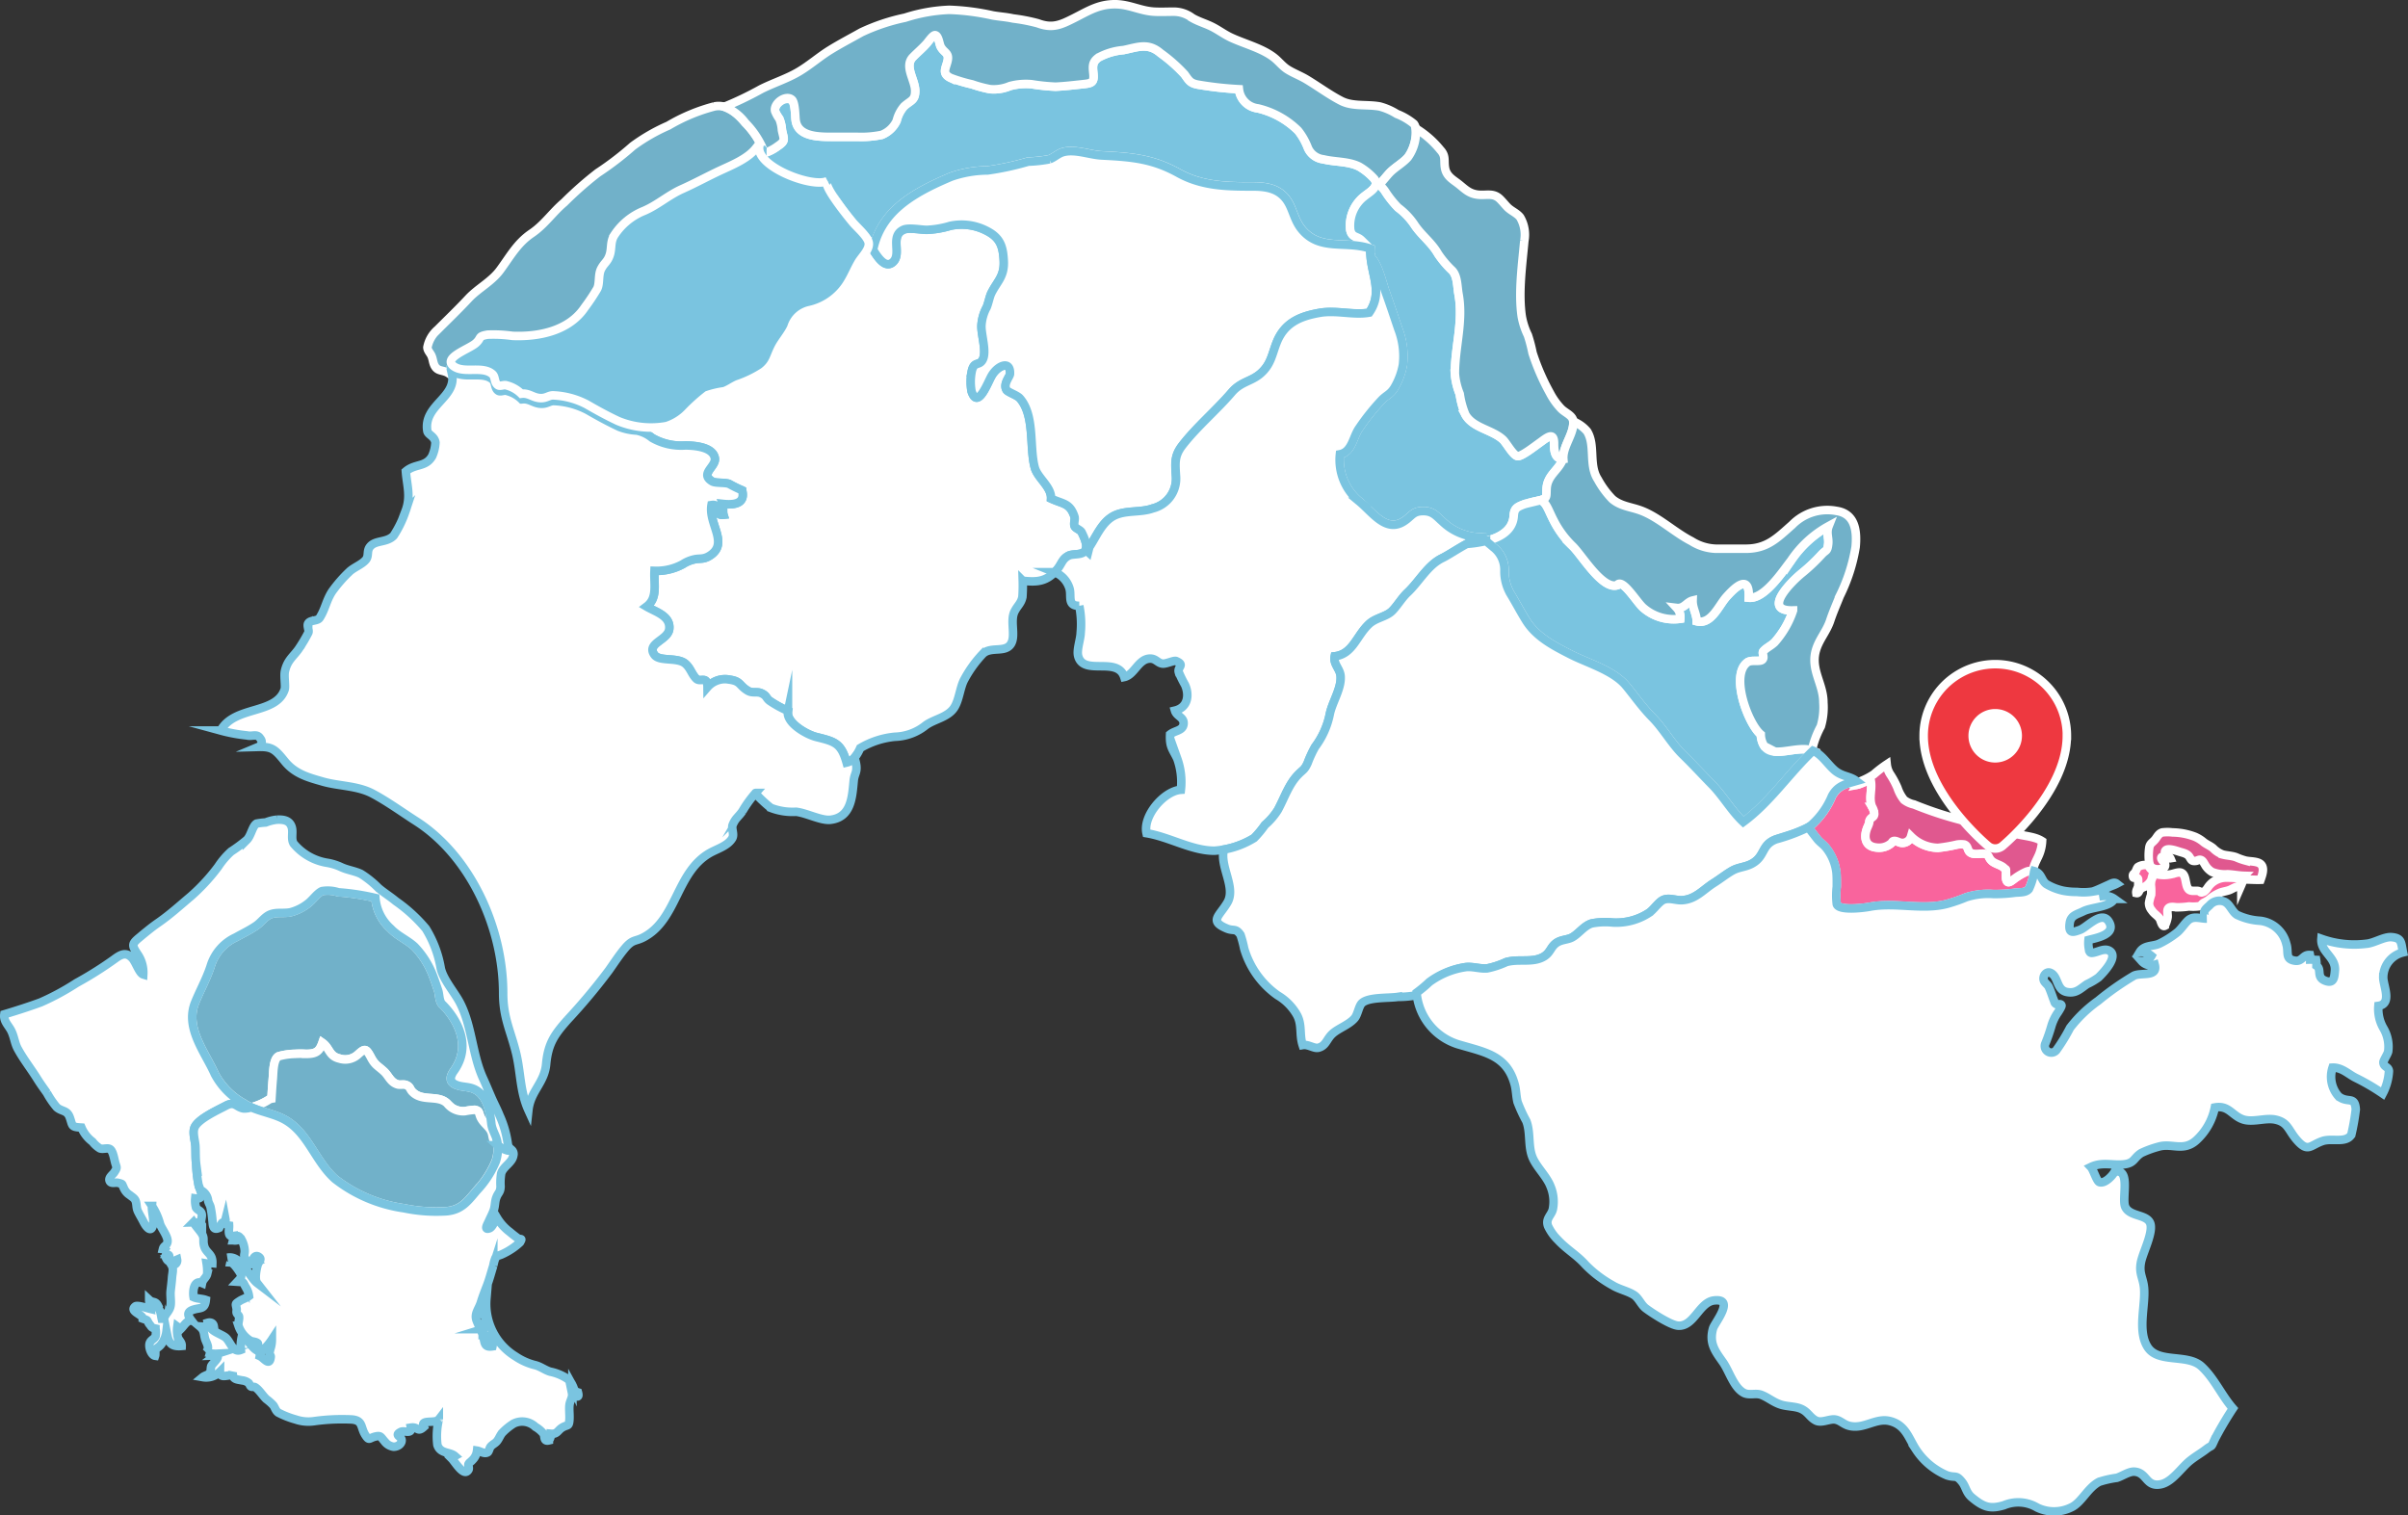 <svg xmlns="http://www.w3.org/2000/svg" width="282.802" height="177.993" viewBox="0 0 282.802 177.993">
  <rect x="0" y="0" width="282.802" height="177.993" fill="#333333" stroke="none"/>
  <g id="p2-6-map" transform="translate(-10009.785 334.463)">
    <g id="Group_4198" data-name="Group 4198" transform="translate(9810.529 685.037)">
      <path id="Path_92" data-name="Path 92" d="M416.633-962c-1.651,2.592,6.052,5.6,7.871,4.644-.743.389,2.714,4.581,3.007,4.927.482.571,1.7,1.607,1.858,2.345.172.8-.8,1.692-1.194,2.349-.423.711-.794,1.6-1.235,2.344a6.945,6.945,0,0,1-4.486,3.306,2.938,2.938,0,0,0-2.227,2.042c-.387.872-1.151,1.721-1.541,2.491-.582,1.15-.6,1.886-1.72,2.757a13.671,13.671,0,0,1-3.081,1.494c-.538.238-1.059.637-1.626.829a10.31,10.31,0,0,0-1.955.456,21.289,21.289,0,0,0-2.311,2.084,6.091,6.091,0,0,1-2.521,1.58,10.209,10.209,0,0,1-5.758-.608c-1.294-.606-2.481-1.259-3.711-1.968a9.36,9.36,0,0,0-3.986-1.063c-.572,0-.855.434-1.727.3-.743-.115-1.2-.607-2.024-.494a3.815,3.815,0,0,0-1.764-.994c-.28-.109-.727.151-.986-.011-.467-.292-.3-.982-.649-1.3-1.12-1.03-3.239-.1-4.486-.875-1.636-1.017,1.662-2.067,2.495-2.8.743-.654.19-.81,1.41-1.015a16.366,16.366,0,0,1,2.936.145c3.14.133,6.721-.6,8.562-3.385a23.562,23.562,0,0,0,1.463-2.2c.312-.642.1-1.642.456-2.336.384-.747.757-.827,1.025-1.658.262-.812.038-1.548.551-2.352a7.491,7.491,0,0,1,3.488-2.859c1.6-.681,2.891-1.857,4.5-2.576,1.56-.7,3.087-1.534,4.553-2.214,1.41-.654,3.286-1.407,4.228-2.663Z" transform="translate(-127.728 -40.406)" fill="#7ac4e0" stroke="#fff" stroke-miterlimit="10" stroke-width="1" fill-rule="evenodd"/>
      <path id="Path_93" data-name="Path 93" d="M373.685-946.658c-1.636-1.017,1.662-2.067,2.495-2.8.743-.654.19-.81,1.41-1.015a16.365,16.365,0,0,1,2.936.145c3.14.133,6.721-.6,8.562-3.385a23.561,23.561,0,0,0,1.463-2.2c.312-.643.1-1.642.456-2.336.384-.747.757-.827,1.025-1.658.262-.812.038-1.548.551-2.352a7.491,7.491,0,0,1,3.488-2.859c1.6-.681,2.891-1.857,4.5-2.576,1.56-.7,3.087-1.534,4.553-2.214,1.41-.654,3.286-1.408,4.228-2.663l.441-.551a10.09,10.09,0,0,0-1.988-2.853c-.946-1.067-2.057-2.217-3.621-1.912a21.04,21.04,0,0,0-5.405,2.256,21.542,21.542,0,0,0-4.184,2.407,36.508,36.508,0,0,1-4.113,3.148,41.9,41.9,0,0,0-3.928,3.461c-1.4,1.178-2.307,2.6-3.837,3.637-1.691,1.146-2.516,2.7-3.7,4.308-1.006,1.371-2.591,2.141-3.714,3.348-1.178,1.266-2.444,2.478-3.621,3.655a3.625,3.625,0,0,0-1.2,2.078c.013.366.3.629.454.941.181.371.19.763.347,1.117.332.742.855.584,1.462.864.4.186.412.36.869.442a5.959,5.959,0,0,0,1.4-.016c.221-.017.446-.043.672-.076A3.732,3.732,0,0,1,373.685-946.658Z" transform="translate(-121.031 -29.112)" fill="#71b1c9" stroke="#fff" stroke-miterlimit="10" stroke-width="1"/>
      <path id="Path_94" data-name="Path 94" d="M576.157-987.686c.63-.5,1.7-1.06,1.093-1.967a7.267,7.267,0,0,0-1.753-1.439c-1.235-.654-2.9-.541-4.225-.872a2.266,2.266,0,0,1-1.834-1.35,7.559,7.559,0,0,0-1.147-2.02,10.017,10.017,0,0,0-4.706-2.611,2.544,2.544,0,0,1-2.244-2.253,40.663,40.663,0,0,1-4.791-.534c-.929-.16-1.071-.485-1.595-1.213a18.494,18.494,0,0,0-2.82-2.49c-1.47-1.263-2.666-.7-4.354-.358a7.378,7.378,0,0,0-2.944.881c-.771.56-.66,1.079-.581,1.961.089.981-.247,1.057-1.214,1.161-1.073.115-2.142.243-3.233.295a23.245,23.245,0,0,1-2.817-.291,7.245,7.245,0,0,0-2.547.217,4.846,4.846,0,0,1-2.325.365,14.278,14.278,0,0,1-2.107-.564,18.579,18.579,0,0,1-2.536-.758c-1.011-.493-.594-1.051-.375-1.9.281-1.089-.4-1.006-.8-1.8-.149-.3-.242-1.268-.639-1.323-.26-.036-.8.761-.98.961-.516.585-1.108,1.067-1.641,1.618-1.035,1.069.262,2.643.277,3.928.013,1.153-.5,1.089-1.294,1.8a3.859,3.859,0,0,0-.877,1.658,3.423,3.423,0,0,1-1.756,1.748,11.809,11.809,0,0,1-2.824.235h-2.833c-1.65,0-4.258.046-4.463-2.038-.047-.476-.061-1.895-.431-2.223-.692-.614-2.155.365-1.976,1.273.069.348.352.586.511.9a4.238,4.238,0,0,1,.293,1.3c.216,1.09.491,1.228-.49,1.881a5.032,5.032,0,0,1-1.9.9c.376,2.3,6.488,4.5,8.082,3.67-.217.113-.075.551.241,1.122.08.121.164.264.262.433.012.02.022.041.033.062a37.477,37.477,0,0,0,2.471,3.309c.481.571,1.7,1.607,1.858,2.345a.9.9,0,0,1,.018.139.556.556,0,0,0,.182.014,8.736,8.736,0,0,1,1.62-3.481c1.815-2.348,4.78-3.774,7.491-4.927a13.232,13.232,0,0,1,4.288-.743A33.1,33.1,0,0,0,536.6-991.7a16.042,16.042,0,0,0,2.513-.28c.716-.3,1.031-.724,1.747-.876,1.373-.293,3.008.368,4.392.435,3.546.173,5.972.391,9,2.067,2.68,1.485,5.483,1.58,8.587,1.573,1.552,0,3.043.158,4.051,1.484.81,1.066.895,2.456,1.884,3.614,2.042,2.391,4.8,1.341,7.568,2.069a4.461,4.461,0,0,0-.6-.837c-.553-.543-1.131-.28-1.326-1.235A4.373,4.373,0,0,1,576.157-987.686Z" transform="translate(-216.58 -8.826)" fill="#7ac4e0" stroke="#fff" stroke-miterlimit="10" stroke-width="1"/>
      <path id="Path_95" data-name="Path 95" d="M571.221-1004.952a7.4,7.4,0,0,0-2.008-1.17,7.424,7.424,0,0,0-1.994-.872c-1.488-.276-3.181.032-4.517-.649-1.357-.692-2.763-1.729-4.121-2.544-.706-.423-1.582-.751-2.245-1.184-.566-.37-1.012-.954-1.543-1.369-1.393-1.09-3.435-1.6-5.043-2.345-.784-.365-1.474-.892-2.221-1.267-.773-.388-1.59-.608-2.345-1.046a3.612,3.612,0,0,0-2.134-.73c-.759,0-1.53.038-2.288,0-1.665-.084-2.951-.875-4.661-.873-1.911,0-3.145.806-4.749,1.614-1.552.782-2.545,1.275-4.289.623a20.82,20.82,0,0,0-2.912-.564c-.8-.178-1.578-.217-2.414-.366a27.358,27.358,0,0,0-5.087-.651,19.326,19.326,0,0,0-5.191.926,22.992,22.992,0,0,0-5.123,1.714c-1.283.72-2.459,1.332-3.673,2.079-1.252.771-2.386,1.779-3.681,2.547-1.393.826-2.975,1.317-4.437,2.054a39.251,39.251,0,0,1-4.315,2.07,5.534,5.534,0,0,1,2.462,1.872,10.09,10.09,0,0,1,1.988,2.853l-.225.281c.142.2.188.352.289.483a5.268,5.268,0,0,0,1.768-.869c.981-.654.706-.8.49-1.888a4.324,4.324,0,0,0-.293-1.316,3.957,3.957,0,0,1-.511-.928c-.179-.908,1.284-1.941,1.976-1.327.37.328.384,1.856.431,2.332.205,2.084,2.813,2.038,4.463,2.038H505.9a11.812,11.812,0,0,0,2.824-.235,3.225,3.225,0,0,0,1.756-1.639,4.053,4.053,0,0,1,.877-1.713c.795-.712,1.307-.676,1.294-1.828-.014-1.285-1.311-2.872-.277-3.942.533-.551,1.125-1.039,1.641-1.625.177-.2.72-1,.98-.965.4.055.49,1.026.639,1.322.4.8,1.086.712.8,1.8-.219.847-.636,1.4.375,1.9a18.475,18.475,0,0,0,2.536.758,14.241,14.241,0,0,0,2.107.564,4.847,4.847,0,0,0,2.325-.365,7.245,7.245,0,0,1,2.547-.217,23.233,23.233,0,0,0,2.817.291c1.091-.052,2.16-.18,3.233-.295.967-.1,1.3-.179,1.214-1.161-.08-.882-.19-1.4.581-1.961a7.38,7.38,0,0,1,2.944-.881c1.688-.345,2.884-.905,4.354.358a18.494,18.494,0,0,1,2.82,2.49c.524.728.666,1.053,1.595,1.213a40.663,40.663,0,0,0,4.791.534,2.544,2.544,0,0,0,2.244,2.253,10.017,10.017,0,0,1,4.706,2.611,7.558,7.558,0,0,1,1.147,2.02,2.266,2.266,0,0,0,1.834,1.35c1.326.33,2.99.218,4.225.872a7.264,7.264,0,0,1,1.753,1.439.837.837,0,0,1-.042,1.081c.61-.2,1.429-1.428,1.968-1.936.631-.594,1.45-1.052,2-1.678C571.167-1001.747,571.894-1004.051,571.221-1004.952Z" transform="translate(-205.915)" fill="#71b1c9" stroke="#fff" stroke-miterlimit="10" stroke-width="1"/>
      <path id="Path_96" data-name="Path 96" d="M763.707-916.365c.008-1.539-.885-.68-1.8-.036-.411.29-2.052,1.58-2.5,1.487-.532-.111-1.294-1.566-1.724-1.957-1.28-1.167-3.52-1.343-4.4-2.929a9.953,9.953,0,0,1-.655-2.409,8,8,0,0,1-.57-2.4c.008-3.169,1.012-6.124.431-9.317-.169-.929-.109-2.063-.724-2.766a11.56,11.56,0,0,1-1.672-1.964c-.787-1.385-2.011-2.216-2.839-3.512a8.259,8.259,0,0,0-1.865-1.932,11.933,11.933,0,0,1-1.514-1.917,2.863,2.863,0,0,0-1-.965l-.1-.051c.083.663-.739,1.12-1.263,1.538a4.373,4.373,0,0,0-1.75,4c.2.956.773.692,1.326,1.235a4.453,4.453,0,0,1,.6.837l-.081-.02c.176.044.353.093.529.153a6.773,6.773,0,0,0,.026,1.018,1.176,1.176,0,0,1,.145.133c.8.883,1.208,2.844,1.641,4.043.5,1.389.967,2.8,1.449,4.221a8.874,8.874,0,0,1,.55,4.246,8.081,8.081,0,0,1-1.034,2.736c-.468.724-.835.779-1.412,1.336a26.465,26.465,0,0,0-2.688,3.351c-.728.995-.83,2.795-2.267,3.075a6.323,6.323,0,0,0,2.331,5.586c1.494,1.245,3.049,3.56,5.066,2.37,1.075-.634,1.116-1.306,2.473-1.278,1.055.022,1.431.571,2.145,1.2a6.653,6.653,0,0,0,5.246,1.86,5.017,5.017,0,0,0-2.358.8l.036,0c2.172-.176,5.333-.776,5.485-3.325.05-.838.392-1.015,1.163-1.312a14.86,14.86,0,0,1,1.827-.46c.961-.236.825-.41.868-1.359.076-1.657,1.425-2.151,1.945-3.575C763.773-914.488,763.7-915.672,763.707-916.365Z" transform="translate(-381.936 -51.017)" fill="#7ac4e0" stroke="#fff" stroke-miterlimit="10" stroke-width="1"/>
      <path id="Path_97" data-name="Path 97" d="M777.224-934.526c-.062-.712-.976-.982-1.473-1.526a8.1,8.1,0,0,1-1.276-1.805,26.359,26.359,0,0,1-2.039-4.7,17.886,17.886,0,0,0-.541-2.067,8.46,8.46,0,0,1-.725-2.219c-.412-2.805.049-6.047.3-8.859a4.026,4.026,0,0,0-.49-2.785c-.384-.5-1.064-.742-1.513-1.21-.287-.3-.5-.574-.8-.879-.835-.872-1.677-.422-2.751-.581s-1.539-.783-2.35-1.381c-.616-.454-1.235-.843-1.4-1.7-.171-.893.135-1.423-.558-2.165a11.158,11.158,0,0,0-2.9-2.527,4.989,4.989,0,0,1-.923,3.412c-.554.626-1.374,1.084-2,1.678-.376.355-.889,1.059-1.372,1.52a3.823,3.823,0,0,1,.712.78,11.953,11.953,0,0,0,1.518,1.917,8.27,8.27,0,0,1,1.867,1.932c.828,1.3,2.053,2.127,2.84,3.512a11.563,11.563,0,0,0,1.672,1.964c.616.7.556,1.837.725,2.766.58,3.193-.423,6.148-.431,9.317a8,8,0,0,0,.57,2.4,9.956,9.956,0,0,0,.655,2.409c.878,1.586,3.118,1.762,4.4,2.929.429.392,1.191,1.847,1.724,1.957.446.093,2.087-1.2,2.5-1.487.914-.644,1.808-1.5,1.8.036,0,.693.066,1.876,1.072,1.736-.01.026-.021.049-.031.074l.051-.008C775.942-931.566,777.352-933.056,777.224-934.526Z" transform="translate(-393.195 -35.494)" fill="#71b1c9" stroke="#fff" stroke-miterlimit="10" stroke-width="1"/>
      <path id="Path_98" data-name="Path 98" d="M799.723-810.7a5.176,5.176,0,0,0,.777,2.887c.579.966,1.141,2.035,1.765,3.034,1.213,1.939,3.281,2.988,5.224,3.98,1.98,1.011,5.039,1.874,6.525,3.687.952,1.162,1.9,2.517,3.055,3.688,1.344,1.362,2.273,3.109,3.636,4.434,1.16,1.127,2.272,2.345,3.373,3.464,1.336,1.358,2.331,3.136,3.69,4.4,3.127-2.29,5.358-5.68,8.189-8.364-.044-.018-.087-.036-.132-.05-2.186-.71-5.741,1.73-6-1.873-1.483-1.228-3.635-6.963-1.571-8.466.457-.333,1.448-.023,1.76-.31.3-.272-.084-.769.118-1,.357-.4.8-.57,1.3-1.019a10.652,10.652,0,0,0,2.186-3.77c-3.738.108-.142-3.426,1.035-4.381a21.224,21.224,0,0,0,2.329-2.2c.521-.567.661-.313.764-1.215.085-.748-.261-1.3.055-2.107a12.6,12.6,0,0,0-4.426,4.061c-.975,1.239-3.119,4.544-4.959,4.348.121-2.9-1.65-1.2-2.638-.084-.918,1.033-1.786,3.283-3.475,2.85-.009-.868-.51-1.554-.48-2.433-.7.166-1,.977-1.867.869a1.6,1.6,0,0,1,.414,1.272,5.427,5.427,0,0,1-4.347-1.288c-.767-.657-2.483-3.575-3.082-2.645-1.745.5-4.131-3.559-5.215-4.6a11.212,11.212,0,0,1-2.217-3c-.644-1.236-.836-2.083-1.536-2.4-.053.015-.111.03-.173.045a14.859,14.859,0,0,0-1.827.46c-.771.3-1.113.475-1.163,1.312-.1,1.745-1.618,2.576-3.259,2.984.323.291.65.543.828.705A3.349,3.349,0,0,1,799.723-810.7Z" transform="translate(-423.774 -141.825)" fill="#7ac4e0" stroke="#fff" stroke-miterlimit="10" stroke-width="1"/>
      <path id="Path_99" data-name="Path 99" d="M854.345-840.178a5.768,5.768,0,0,0-5.2,1.631c-1.776,1.565-2.949,2.811-5.456,2.811-1.171,0-2.342,0-3.513,0a5.725,5.725,0,0,1-2.863-.893c-1.99-1.015-3.857-2.823-5.93-3.592-1.187-.441-2.367-.5-3.362-1.343a10.477,10.477,0,0,1-1.7-2.314c-1.118-1.721-.244-4-1.258-5.645a4.107,4.107,0,0,0-1.629-1.163c.114,1.463-1.282,2.947-1.167,4.421l-.051.008c.01-.025.021-.048.031-.074-.52,1.425-1.869,1.919-1.945,3.575-.041.887.076,1.1-.7,1.313h0c.7.318.891,1.165,1.536,2.4a11.212,11.212,0,0,0,2.217,3c1.083,1.042,3.47,5.1,5.215,4.6.6-.93,2.315,1.988,3.082,2.645a5.427,5.427,0,0,0,4.347,1.288,1.6,1.6,0,0,0-.414-1.272c.864.107,1.171-.7,1.867-.869-.03.879.471,1.565.48,2.433,1.689.434,2.557-1.817,3.475-2.85.989-1.112,2.759-2.819,2.638.084,1.84.2,3.984-3.109,4.959-4.348a12.6,12.6,0,0,1,4.425-4.061c-.316.8.03,1.359-.055,2.107-.1.9-.242.648-.764,1.215a21.23,21.23,0,0,1-2.329,2.2c-1.177.955-4.773,4.489-1.035,4.381a10.653,10.653,0,0,1-2.186,3.77c-.5.449-.944.617-1.3,1.019-.2.227.178.724-.118,1-.312.287-1.3-.023-1.76.31-2.063,1.5.089,7.238,1.571,8.466a2.645,2.645,0,0,0,.419,1.389c.428.2.834.429,1.245.628,1.283.111,3.045-.563,4.332-.145l.007,0a10.816,10.816,0,0,1,1.052-2.817,7.917,7.917,0,0,0,.3-2.809c.008-2.228-1.589-3.9-.841-6.247.392-1.231,1.227-2.121,1.642-3.372.329-.993.744-1.923,1.124-2.882a20.263,20.263,0,0,0,1.86-5.752C856.777-837.848,856.531-839.859,854.345-840.178Z" transform="translate(-439.409 -119.315)" fill="#71b1c9" stroke="#fff" stroke-miterlimit="10" stroke-width="1"/>
      <path id="Path_100" data-name="Path 100" d="M929.583-697.738a5.738,5.738,0,0,1,1.225,2.923c.051.548.038,1.106.038,1.661a8.655,8.655,0,0,0,0,2.052c.238.783,3.095.443,3.872.3,2.967-.565,6.141.423,9.055-.33a18.709,18.709,0,0,0,2.278-.788,8.464,8.464,0,0,1,3.2-.375,17.772,17.772,0,0,0,2.467-.147c.518-.072,1.313.031,1.688-.431a7.06,7.06,0,0,0,.618-2.04c.008-.024.014-.049.021-.073a1.45,1.45,0,0,0-.943.072,7.511,7.511,0,0,0-1.392.822c-.456.343-.859.7-.973-.048a6.442,6.442,0,0,1,0-.727c-.017-.479.067-.22-.246-.519-.376-.361-1.06-.451-1.449-.827-.468-.453-.237-.829-1.021-.837-.538-.005-1.252.174-1.6-.243-.22-.261-.162-.678-.581-.83a2.889,2.889,0,0,0-.84.005,17.927,17.927,0,0,1-2.256.388,4.612,4.612,0,0,1-3.164-1.337,1.057,1.057,0,0,1-1.116.754c-.286-.03-.556-.234-.816-.233-.3,0-.243.174-.451.327a2.209,2.209,0,0,1-1.684.452c-1.231-.119-1.506-1.068-1.132-2.16.08-.233.182-.41.253-.63.087-.271,0-.335.192-.57s.4-.209.439-.57a1.764,1.764,0,0,0-.256-.843c-.415-.983.016-1.979-.139-2.985-.739-.221-1.419.649-2.2.348a1.747,1.747,0,0,1-.309-.163A3.041,3.041,0,0,0,930.3-703.8a9.275,9.275,0,0,1-2.362,3.348,3.458,3.458,0,0,1-.437.318c.354.463.706.927,1.071,1.387C928.858-698.378,929.3-698.1,929.583-697.738Z" transform="translate(-515.888 -222.189)" fill="#f9649d" stroke="#fff" stroke-miterlimit="10" stroke-width="1"/>
      <path id="Path_101" data-name="Path 101" d="M968.494-701.4a4.744,4.744,0,0,0,.5-1.9c-1.051-.687-2.6-.573-3.7-1.088a14.449,14.449,0,0,0-3.952-.957,43.453,43.453,0,0,1-7.4-2.271,2.931,2.931,0,0,1-1.161-.531,4.531,4.531,0,0,1-.767-1.407,9.869,9.869,0,0,0-.876-1.626,2.66,2.66,0,0,1-.393-1.136,14.673,14.673,0,0,0-1.509,1.159,7.993,7.993,0,0,1-1.372.739,1.239,1.239,0,0,0-.585.49c.547-.114,1.063-.549,1.611-.385.156,1.006-.276,2,.139,2.985a1.765,1.765,0,0,1,.256.843c-.038.361-.249.338-.439.57s-.1.3-.192.57c-.07.219-.173.4-.253.63-.374,1.092-.1,2.041,1.132,2.16a2.209,2.209,0,0,0,1.684-.452c.208-.153.15-.325.451-.327.26,0,.53.2.816.233a1.057,1.057,0,0,0,1.116-.754,4.612,4.612,0,0,0,3.164,1.337,17.923,17.923,0,0,0,2.256-.388,2.889,2.889,0,0,1,.84-.005c.419.152.36.569.581.83.351.417,1.065.238,1.6.243.784.007.553.384,1.021.837.389.376,1.073.467,1.449.827.313.3.229.04.246.519a6.427,6.427,0,0,0,0,.727c.114.745.518.391.973.048a7.514,7.514,0,0,1,1.392-.822,1.465,1.465,0,0,1,.854-.088C967.871-700.225,968.34-701.053,968.494-701.4Z" transform="translate(-529.908 -217.401)" fill="#e0588f" stroke="#fff" stroke-miterlimit="10" stroke-width="1"/>
      <path id="Path_103" data-name="Path 103" d="M1070.579-670.178c-.4-.033-.8-.038-1.2-.038a2.6,2.6,0,0,0-2.119,1.211,1.615,1.615,0,0,1-.4.426,1.31,1.31,0,0,1-.285.1c-.176-.007-.174-.1-.282-.14-.276-.113-.755.019-1.066-.106-.693-.277-.324-1.789-1.063-2.072-.307-.118-.882.127-1.19.18a3.883,3.883,0,0,1-1.529.028,3.873,3.873,0,0,1-.81-.606.777.777,0,0,1-.251-.422,1.482,1.482,0,0,0-1.3.159c-.16.187-.19.435-.331.629-.11.151-.274.194-.253.42.038.391.219.083.436.189s.18.167.182.445a3.144,3.144,0,0,1,0,.544c-.053.289-.265.516-.215.825.281.065.3-.237.43-.4a1.155,1.155,0,0,1,.537-.33,2.051,2.051,0,0,0,.808-.833,4.887,4.887,0,0,1,.15-.574,1.032,1.032,0,0,1-.15.574,3.536,3.536,0,0,0-.07.589,6.9,6.9,0,0,1,.037,1.163,5.507,5.507,0,0,0-.255.99,1.329,1.329,0,0,0,.336.863c.25.385.637.586.9.938.13.174.273,1.056.62.861a3.477,3.477,0,0,0,.327-.962c.056-.3-.1-.753.043-1.017.194-.35.731-.206,1.049-.19a9.791,9.791,0,0,0,1.428-.1,5.2,5.2,0,0,0,1.268-.034c.151-.077.27-.294.459-.4a3.642,3.642,0,0,0,.63-.373,4.585,4.585,0,0,1,1.318-.819c.4-.146.8-.172,1.183-.346.212-.1.4-.21.618-.3.131-.056.569-.136.666-.249a2.621,2.621,0,0,0,.194-.68,1.292,1.292,0,0,1-.2-.021A5.383,5.383,0,0,0,1070.579-670.178Z" transform="translate(-608.75 -246.202)" fill="#f9649d" stroke="#fff" stroke-miterlimit="10" stroke-width="1"/>
      <path id="Path_104" data-name="Path 104" d="M1077.646-681.461c-.454-.135-.921-.117-1.383-.211a7.412,7.412,0,0,1-1.126-.4c-.5-.181-1.056-.183-1.567-.317a2.988,2.988,0,0,1-1.131-.738c-.336-.278-.727-.429-1.08-.689a4.092,4.092,0,0,0-1.069-.666,7.618,7.618,0,0,0-2.607-.5,5.016,5.016,0,0,0-1.213,0c-.434.127-.589.521-.831.82-.319.393-.628.459-.7,1a6.4,6.4,0,0,0-.029,1.567,1.907,1.907,0,0,0,.2.626,1.208,1.208,0,0,0,.86.318c.419-.023.912-.09.837-.583-.036-.238-.553-.55-.441-.809s.763.148,1.058.1c-.076-.184-.922-.569-.546-.945.285-.285,1.285.07,1.6.169.43.134.919.214,1.167.593.235.359.251.561.794.484.182-.026.339-.179.563-.106s.338.32.465.527a2.313,2.313,0,0,0,.853.886,4.148,4.148,0,0,0,1.831.263c.647.031,1.253.162,1.9.182l-.036.036c0,.035-.02.156-.048.3l.157.1c.636,0,1.255.057,1.887.033C1078.261-680.119,1078.633-681.167,1077.646-681.461Z" transform="translate(-613.271 -236.748)" fill="#e0588f" stroke="#fff" stroke-miterlimit="10" stroke-width="1"/>
      <path id="Path_105" data-name="Path 105" d="M310.723-634.141c-.154-1.424-.5-3.192-1.814-3.928-.786-.441-1.546-.29-2.307-.6-.93-.374-.685-1.054-.262-1.649,2.855-4.015-1.439-7.872-1.439-7.872-.318-.423-.272-1.115-.431-1.589-.179-.53-.394-1.192-.588-1.681a10.1,10.1,0,0,0-2.167-3.443c-.835-.776-1.994-1.251-2.8-2.11a5.406,5.406,0,0,1-1.81-3.61,27.479,27.479,0,0,0-4.347-.665,4.062,4.062,0,0,0-1.921-.14c-.554.23-1.142,1.093-1.655,1.466a5.583,5.583,0,0,1-1.966,1c-.747.192-1.6-.012-2.33.231-.763.253-1.132.918-1.784,1.37-.746.517-1.634.935-2.382,1.359a5.461,5.461,0,0,0-2.913,3.238c-.484,1.561-1.268,2.925-1.874,4.419-1.213,2.992,1.169,5.838,2.31,8.4a8.486,8.486,0,0,0,3.421,3.461,5.338,5.338,0,0,0,.868.462,7.4,7.4,0,0,0,2-.863.87.87,0,0,1,.372-.164c.047-.77.09-1.56.163-2.352.061-.671.024-2.3.684-2.627a7.6,7.6,0,0,1,1.9-.281,10.466,10.466,0,0,1,1.317,0c1.171,0,1.574-.286,1.923-1.293.853.592.762,1.553,1.98,1.834a2.211,2.211,0,0,0,2.194-.468c.828-.76.958-.721,1.546.384.459.865.785.939,1.512,1.605.549.5.75,1.262,1.582,1.515.332.1.707-.044,1.034.09.472.195.4.448.7.77,1.16,1.231,3,.323,4.1,1.374a2.394,2.394,0,0,0,2.084.916,8.428,8.428,0,0,1,1.143-.155c.585.111.458.3.686.833.312.737,1.029,1.09,1.3,1.78.186.472.074.88.531,1.257.053.043.114.089.178.133,0-.03,0-.061-.008-.092C311.356-632.657,310.815-633.284,310.723-634.141Z" transform="translate(-53.767 -253.42)" fill="#71b1c9" stroke="#fff" stroke-miterlimit="10" stroke-width="1"/>
      <path id="Path_106" data-name="Path 106" d="M327.634-589.481c-.272-.691-.989-1.043-1.3-1.781-.227-.536-.1-.722-.686-.833a8.427,8.427,0,0,0-1.143.155,2.394,2.394,0,0,1-2.084-.916c-1.091-1.052-2.936-.144-4.1-1.374-.3-.322-.23-.576-.7-.77-.326-.134-.7.011-1.034-.09-.832-.253-1.033-1.012-1.582-1.515-.727-.666-1.052-.74-1.512-1.605-.587-1.106-.717-1.144-1.546-.384a2.211,2.211,0,0,1-2.194.468c-1.218-.281-1.127-1.243-1.98-1.834-.349,1.007-.753,1.295-1.923,1.293a10.454,10.454,0,0,0-1.317,0,7.6,7.6,0,0,0-1.9.281c-.66.33-.622,1.956-.684,2.627-.073.793-.116,1.582-.163,2.352a.87.87,0,0,0-.372.164,7.4,7.4,0,0,1-2,.863c1.109.483,2.427.735,3.51,1.232,3.088,1.415,3.854,4.989,6.336,7.187a17.084,17.084,0,0,0,8.1,3.425,18.629,18.629,0,0,0,5,.343c1.763-.168,2.471-1.182,3.548-2.458a11.369,11.369,0,0,0,2.218-3.431,4.747,4.747,0,0,0,.21-2.008c-.065-.045-.126-.09-.178-.133C327.708-588.6,327.82-589.009,327.634-589.481Z" transform="translate(-70.653 -297.05)" fill="#71b1c9" stroke="#fff" stroke-miterlimit="10" stroke-width="1"/>
      <path id="Path_107" data-name="Path 107" d="M416.633-962c-1.651,2.592,6.052,5.6,7.871,4.644.263,2.374,3.258,4.9,4.672,7.037.573.865,1.639,3,2.709,1.976,1.02-.976-.412-3.015,1.2-3.769.623-.292,2.089.015,2.765.01a11.209,11.209,0,0,0,2.73-.469,6.357,6.357,0,0,1,4.278.575c1.6.808,1.929,1.829,2.017,3.534.094,1.835-.77,2.408-1.455,3.784-.212.426-.344,1.181-.551,1.674a5.079,5.079,0,0,0-.614,2.111c-.06,1.08.673,3.146.123,4.086-.431.737-1.038.063-1.287,1.448a6.317,6.317,0,0,0,0,2.216c.708,2.146,1.843-.887,2.322-1.758.689-1.254,2.277-1.96,2.194-.275-.016.322-.822,1.161-.418,1.862.165.287,1.245.613,1.583,1,1.776,2.034,1.094,5.725,1.743,8.126.336,1.244,1.98,2.264,1.914,3.646,1.427.665,2.2.5,2.743,2.1.118.349-.112.791.022,1.143.1.262.695.432.831.721.247.527.757,1.511.432,2.118-.343.641-1.436.359-1.98.641-.772.4-.79.966-1.336,1.608-1.2,1.416-2.319,1.52-4.043,1.325a18.8,18.8,0,0,1-.04,1.909c-.156.747-.551.984-.913,1.679-.578,1.107.159,2.841-.426,3.816-.657,1.1-2.328.286-3.281,1.149a13.891,13.891,0,0,0-2.216,3.069c-.5.919-.591,2.415-1.195,3.315-.758,1.131-2.366,1.322-3.351,2.067a6.024,6.024,0,0,1-3.592,1.322,9.808,9.808,0,0,0-4.072,1.33c-.311.693-.778,1.54-1.6,1.708-.647-2.3-1.385-2.464-3.555-3.006-1.175-.294-3.617-1.693-3.33-3.064a13.1,13.1,0,0,1-2.164-1.193c-.448-.357-.3-.572-.947-.876-.548-.257-1.052.045-1.641-.32-1.009-.627-.788-1.089-2.07-1.278a2.727,2.727,0,0,0-2.631.876c-.014-1.41-.842-.506-1.33-1-.539-.55-.64-1.181-1.239-1.727-.918-.837-3.046-.238-3.653-1.053-1.03-1.383,1.59-1.724,1.732-3.055.164-1.536-1.594-1.993-2.668-2.628,1.328-1,.847-2.564.932-4.195a6.454,6.454,0,0,0,3.336-.786,4,4,0,0,1,1.307-.554c.645-.167,1.1.057,1.9-.472,2.2-1.459-.231-3.69.153-5.911,1.209-.194.178,1.272,1.411,1.135-.106-.345.009-.933-.1-1.277,1.11.123,2.732.108,2.284-1.594a15.651,15.651,0,0,1-1.539-.757c-.507-.182-1.589-.06-1.967-.285-1.536-.913.509-1.747.3-2.761-.267-1.318-2.456-1.451-3.47-1.463a6.815,6.815,0,0,1-3.9-.894,4.114,4.114,0,0,0-1.779-.852,6.544,6.544,0,0,1-2.068-.437c-1.294-.606-2.483-1.259-3.713-1.969a9.36,9.36,0,0,0-3.986-1.063c-.572,0-.855.434-1.727.3-.743-.115-1.2-.607-2.024-.494a3.815,3.815,0,0,0-1.764-.994c-.28-.109-.727.151-.986-.011-.467-.292-.3-.982-.649-1.3-1.12-1.03-3.239-.1-4.486-.875-1.636-1.017,1.662-2.067,2.495-2.8.743-.654.19-.81,1.41-1.015a16.366,16.366,0,0,1,2.936.145c3.14.133,6.721-.6,8.562-3.385a23.562,23.562,0,0,0,1.463-2.2c.312-.642.1-1.642.456-2.336.384-.747.757-.827,1.025-1.658.262-.812.038-1.548.551-2.352a7.491,7.491,0,0,1,3.488-2.859c1.6-.681,2.891-1.857,4.5-2.576,1.56-.7,3.087-1.534,4.553-2.214,1.41-.654,3.286-1.407,4.228-2.663Z" transform="translate(-127.728 -40.406)" fill="#fff" stroke="#7ac4e0" stroke-miterlimit="10" stroke-width="1" fill-rule="evenodd"/>
      <path id="Path_108" data-name="Path 108" d="M505.656-962l-.141.177c.006.018.014.038.019.056A1.573,1.573,0,0,1,505.656-962Z" transform="translate(-216.751 -40.406)" fill="#fff" stroke="#7ac4e0" stroke-miterlimit="10" stroke-width="1"/>
      <path id="Path_109" data-name="Path 109" d="M608.7-948.3c-2.917-.986-5.864.318-8.016-2.2-.989-1.158-1.074-2.548-1.884-3.614-1.008-1.325-2.5-1.487-4.051-1.484-3.1.007-5.907-.088-8.587-1.573-3.024-1.676-5.45-1.893-9-2.067-1.384-.068-3.019-.729-4.392-.435-.715.153-1.031.576-1.747.877a16.043,16.043,0,0,1-2.513.28,33.079,33.079,0,0,1-4.779,1.033,13.236,13.236,0,0,0-4.288.743c-2.711,1.153-5.676,2.579-7.491,4.927a8.752,8.752,0,0,0-1.66,3.656c.6.967,1.477,2.253,2.355,1.412,1.019-.976-.412-3.015,1.2-3.769.623-.292,2.089.015,2.765.01a11.211,11.211,0,0,0,2.73-.469,6.357,6.357,0,0,1,4.278.575c1.6.808,1.93,1.829,2.017,3.534.094,1.835-.77,2.408-1.455,3.784-.212.426-.344,1.181-.551,1.674a5.079,5.079,0,0,0-.614,2.111c-.06,1.08.673,3.146.123,4.086-.431.737-1.038.063-1.287,1.448a6.319,6.319,0,0,0,0,2.216c.708,2.146,1.843-.887,2.322-1.758.688-1.254,2.277-1.96,2.194-.275-.016.322-.822,1.161-.418,1.862.165.287,1.245.613,1.583,1,1.776,2.034,1.094,5.725,1.743,8.126.336,1.244,1.98,2.264,1.914,3.646,1.427.665,2.2.5,2.743,2.1.118.348-.112.791.022,1.143.1.262.695.432.831.72.243.517.736,1.473.448,2.082a3.453,3.453,0,0,1,.3.244l.146-.582c.827-1.228,1.478-2.958,2.908-3.679,1.363-.687,3.118-.345,4.54-.863a3.6,3.6,0,0,0,2.73-3.751c-.089-1.559-.224-2.406.763-3.672,1.726-2.214,3.94-4.056,5.8-6.226,1.073-1.25,2.281-1.243,3.368-2.192,1.231-1.075,1.337-2.239,1.892-3.642.924-2.335,2.772-3.085,5.037-3.485,1.957-.346,3.993.307,5.83-.025C610.337-943.358,608.554-945.536,608.7-948.3Z" transform="translate(-248.498 -41.998)" fill="#fff" stroke="#7ac4e0" stroke-miterlimit="10" stroke-width="1"/>
      <path id="Path_110" data-name="Path 110" d="M669.012-885.916c-.713-.626-1.09-1.175-2.145-1.2-1.357-.028-1.4.644-2.473,1.278-2.018,1.19-3.573-1.126-5.066-2.37A6.323,6.323,0,0,1,657-893.791c1.437-.28,1.539-2.08,2.267-3.075a26.471,26.471,0,0,1,2.688-3.351c.577-.557.944-.612,1.412-1.336a8.08,8.08,0,0,0,1.034-2.736,8.875,8.875,0,0,0-.55-4.246c-.481-1.422-.947-2.832-1.449-4.221-.433-1.2-.838-3.16-1.641-4.043a1.147,1.147,0,0,0-.147-.134c.217,2.3,1.386,4.253-.172,6.505-1.837.333-3.873-.321-5.83.025-2.265.4-4.113,1.151-5.037,3.486-.555,1.4-.661,2.567-1.892,3.642-1.086.949-2.295.942-3.368,2.192-1.863,2.169-4.076,4.012-5.8,6.226-.987,1.266-.852,2.113-.763,3.672a3.6,3.6,0,0,1-2.73,3.751c-1.422.518-3.177.176-4.54.863-1.431.721-2.081,2.451-2.908,3.679l-.146.582a3.454,3.454,0,0,0-.3-.244c-.006.012-.009.024-.016.036-.343.641-1.436.359-1.98.641-.772.4-.79.966-1.336,1.608-.1.119-.2.225-.3.326a2.981,2.981,0,0,1,1.75,1.923c.258.9-.3,2.053,1.143,2.027a10.883,10.883,0,0,1,.167,3.165c-.024.829-.493,2.007-.291,2.753.637,2.352,4.607-.022,5.409,2.448,1.2-.257,1.652-2.144,3.025-2.166.692-.011.89.517,1.459.587.45.055,1.352-.413,1.609-.3,1.081.473.124.683.312,1.315a12.959,12.959,0,0,0,.732,1.487c.5,1.115.4,2.642-1.182,3.018.2.7,1.122.775,1.007,1.608-.106.77-.988.715-1.579,1.189-.073,1.5.308,1.716.844,2.854a8.139,8.139,0,0,1,.422,3.65c-1.984.137-4.494,3.074-4.032,5.1,2.7.445,5.317,2.068,7.979,2.056a10.448,10.448,0,0,0,4.666-1.488,11.393,11.393,0,0,0,1.27-1.532,7.673,7.673,0,0,0,1.532-1.784c.814-1.529,1.284-3.037,2.406-4.166.555-.559.719-.527,1.079-1.332a13.469,13.469,0,0,1,.877-1.892,9.516,9.516,0,0,0,1.715-3.817c.272-1.409,1.4-3.052,1.273-4.52-.077-.861-.872-1.383-.688-2.3,2.136-.247,2.552-2.434,4.06-3.814.739-.677,1.923-.828,2.6-1.434.6-.534,1.195-1.586,1.89-2.238,1.374-1.289,2.363-3.217,4.072-4.044,1.232-.6,3.879-2.581,5.242-2.471A6.653,6.653,0,0,1,669.012-885.916Z" transform="translate(-300.381 -72.354)" fill="#fff" stroke="#7ac4e0" stroke-miterlimit="10" stroke-width="1"/>
      <path id="Path_111" data-name="Path 111" d="M761.5-775.533c-.827-.729-1.507-1.871-2.513-2.274-2.831,2.685-5.062,6.074-8.189,8.364-1.359-1.26-2.353-3.038-3.69-4.4-1.1-1.119-2.213-2.337-3.373-3.464-1.363-1.325-2.292-3.072-3.636-4.434-1.155-1.171-2.1-2.526-3.055-3.688-1.486-1.813-4.545-2.676-6.525-3.687-1.942-.992-4.011-2.041-5.224-3.98-.624-1-1.186-2.068-1.765-3.034a5.177,5.177,0,0,1-.777-2.887,3.349,3.349,0,0,0-1.339-2.722c-.178-.162-.5-.414-.828-.705a14.058,14.058,0,0,1-2.227.342l-.036,0c-1.09.59-2.2,1.343-2.884,1.672-1.709.826-2.7,2.755-4.072,4.044-.7.652-1.294,1.7-1.89,2.238-.676.606-1.859.757-2.6,1.434-1.508,1.38-1.925,3.567-4.06,3.814-.184.913.611,1.435.688,2.3.132,1.467-1,3.111-1.273,4.52a9.515,9.515,0,0,1-1.715,3.817,13.48,13.48,0,0,0-.877,1.892c-.36.8-.524.773-1.079,1.332-1.122,1.13-1.592,2.638-2.406,4.166a7.672,7.672,0,0,1-1.532,1.784,11.393,11.393,0,0,1-1.27,1.532,10.057,10.057,0,0,1-3.548,1.355c-.539,1.947,1.454,4.446.406,6.228-.947,1.609-2.192,2.166-.063,3.047.8.331,1.04-.091,1.611.754a13.518,13.518,0,0,1,.425,1.6,10.246,10.246,0,0,0,3.934,5.5,6.211,6.211,0,0,1,2.212,2.209c.7,1.175.31,2.353.722,3.627.674-.116,1.337.442,1.851.312.881-.224.945-.967,1.6-1.6.69-.668,1.962-1.061,2.648-1.863.377-.44.488-1.424.857-1.775.771-.733,3.1-.565,4.217-.732a12,12,0,0,0,2.077-.172c.772-.283,1.2-1.066,1.825-1.567a8.671,8.671,0,0,1,4.1-1.759c.831-.078,1.629.229,2.485.153a10.067,10.067,0,0,0,2.212-.731c1.483-.44,3.171.146,4.484-.682.688-.433.749-1.017,1.3-1.478.631-.524,1.413-.426,2-.763.811-.468,1.352-1.327,2.263-1.622a8.2,8.2,0,0,1,2.434-.111,7.021,7.021,0,0,0,4.293-1.124c.536-.352,1.12-1.247,1.643-1.507.692-.344,1.487.055,2.252.01,1.592-.093,2.456-1.218,3.749-2.034.725-.457,1.478-1.054,2.147-1.43.742-.417,1.472-.4,2.223-.782,1.692-.858,1.131-2.238,2.912-2.9,1.36-.5,3.2-.846,4.221-1.73a9.277,9.277,0,0,0,2.362-3.348c.655-1.228,1.6-1.415,2.871-1.783C763.274-774.872,762.384-774.755,761.5-775.533Z" transform="translate(-346.808 -153.517)" fill="#fff" stroke="#7ac4e0" stroke-miterlimit="10" stroke-width="1"/>
      <path id="Path_112" data-name="Path 112" d="M885.357-672.212c-.239-1.149-.123-1.694-1.339-1.793-.874-.071-2,.674-2.915.77a11.54,11.54,0,0,1-5.327-.574c-.128,1.578,1.74,2.13,1.582,3.769-.07.729-.1,1.571-1.164,1.143s-.331-1.312-1-1.757a3.165,3.165,0,0,0-.039-.674c-.218-.008-.467-.049-.684-.044a2.3,2.3,0,0,0-.044-.538c-.856-.066-.874.8-1.753.672-1.232-.18-.7-.99-1.023-1.984a3.574,3.574,0,0,0-3.064-2.706,7.274,7.274,0,0,1-2.73-.7c-.611-.394-.823-1.286-1.5-1.555a1.542,1.542,0,0,0-1.712.44c-.206.2-.545.445-.626.739-.048.174.012.829.3.824-.666.012-1.38-.291-1.989.048-.47.261-1.019,1.222-1.546,1.612a11,11,0,0,1-2.089,1.3c-.754.319-1.763.139-2.261.973a1.94,1.94,0,0,1,1.376.447,1.2,1.2,0,0,1-1.141.611,1.464,1.464,0,0,0,1.534.426c.389,1.487-1.611.872-2.444,1.285a33.08,33.08,0,0,0-4.2,2.946,15.287,15.287,0,0,0-3.308,3.182,20.593,20.593,0,0,1-1.617,2.638.765.765,0,0,1-1.268-.833,20,20,0,0,0,.677-1.951,5.545,5.545,0,0,1,.809-1.7c.074-.118.436-.669.4-.792-.083-.278-.458-.057-.621-.157-.206-.126-.178-.211-.266-.427-.215-.528-.363-1.066-.614-1.591-.147-.309-.528-.5-.6-.838-.1-.474.325-1.022.8-.816.933.4.692,1.979,1.877,2.242,1.123.249,1.626-.377,2.424-.911a7.977,7.977,0,0,0,1.35-.789c.521-.51,2.42-2.466,1.267-3.135-.506-.294-1.166.051-1.658.18-.552.146-.67.115-.754-.45a3.725,3.725,0,0,1-.036-.992c.859-.229,3.178-.617,2.46-2.03-.82-1.613-2.623.551-3.476.847-.713.247-1.384.555-1.188-.811.131-.911.838-1,1.589-1.375,1.046-.52,3.115-.462,3.651-1.455a1.875,1.875,0,0,0-1.289-.342c-.171-.981.93-1.095,1.576-1.443-.319-.252-.691.012-1.006.147-.547.235-1.211.575-1.8.769a6.681,6.681,0,0,1-1.883.046,7.984,7.984,0,0,1-1.62-.144,6.478,6.478,0,0,1-1.982-.787c-.43-.325-.516-.849-.862-1.2a1.168,1.168,0,0,0-.534-.312c-.007.024-.013.049-.021.073a7.06,7.06,0,0,1-.618,2.04c-.376.462-1.17.358-1.688.431a17.773,17.773,0,0,1-2.467.147,8.463,8.463,0,0,0-3.2.375,18.716,18.716,0,0,1-2.278.788c-2.914.753-6.088-.235-9.055.33-.777.148-3.633.488-3.872-.3a8.652,8.652,0,0,1,0-2.052c0-.555.013-1.113-.038-1.661a5.739,5.739,0,0,0-1.225-2.923c-.286-.366-.725-.64-1.015-1.005-.365-.46-.717-.924-1.071-1.387a21.892,21.892,0,0,1-3.784,1.412c-1.781.661-1.22,2.04-2.912,2.9-.751.381-1.481.364-2.223.782-.669.376-1.422.973-2.147,1.43-1.293.816-2.157,1.94-3.749,2.034-.764.045-1.559-.354-2.251-.01-.522.26-1.106,1.155-1.643,1.507a7.021,7.021,0,0,1-4.293,1.124,8.2,8.2,0,0,0-2.434.111c-.911.295-1.452,1.154-2.263,1.622-.584.337-1.366.238-2,.763-.555.461-.616,1.044-1.3,1.478-1.313.828-3,.242-4.484.682a10.066,10.066,0,0,1-2.212.731c-.857.077-1.654-.231-2.485-.153a9.476,9.476,0,0,0-4.322,1.759,15.614,15.614,0,0,1-1.493,1.249v.056a6.975,6.975,0,0,0,4.839,6c3.133.937,5.785,1.267,6.692,4.776.166.641.164,1.387.329,2.026A17.521,17.521,0,0,0,782.4-652.4c.528,1.353.164,3,.764,4.349.495,1.115,1.647,2.168,2.086,3.341a4.638,4.638,0,0,1,.263,2.66c-.164.729-.893,1.106-.561,1.991a5.649,5.649,0,0,0,1.144,1.608c1.049,1.137,2.228,1.772,3.247,2.922a13.792,13.792,0,0,0,3.193,2.423c.737.456,1.766.666,2.481,1.116.6.382.846,1.158,1.406,1.58.776.586,2.926,1.973,3.792,2.037,1.87.139,2.48-2.752,4.225-2.96,2.546-.3.072,2.63-.113,3.281-.5,1.765.289,2.726,1.167,3.975.739,1.051,1.249,2.921,2.407,3.572.654.367,1.442,0,2.105.262.835.324,1.39.862,2.3,1.147.741.233,1.646.185,2.325.473.865.367,1.03,1.008,1.779,1.393.669.344,1.633-.246,2.3-.114.6.118.934.561,1.591.73,1.748.449,3.115-.978,4.8-.556,1.841.459,2.2,2.023,3.06,3.347a8.084,8.084,0,0,0,3.642,3.031c1.034.331,1.04-.128,1.755.757.471.584.483,1.265,1.153,1.828,1.412,1.187,2.192,1.392,3.782.927a4.334,4.334,0,0,1,3.9.269,4.557,4.557,0,0,0,3.962,0c1.243-.543,1.929-2.3,3.32-3.023a11.793,11.793,0,0,1,2.078-.469c.634-.2,1.421-.756,2.038-.724,1.523.08,1.343,1.831,3.114,1.487,1.348-.262,2.4-1.954,3.468-2.8.641-.506,1.287-.871,1.869-1.32.775-.6.507-.063,1-1.158a41.461,41.461,0,0,1,2.141-3.636c-1.341-1.534-2.193-3.558-3.706-4.944-1.628-1.492-5.034-.331-6.287-2.224s-.277-4.856-.437-6.911c-.1-1.28-.642-1.743-.366-3.121.23-1.15,1.546-3.637,1.042-4.636-.493-.976-2.4-.7-2.9-1.852-.432-1.01.707-4.594-1.25-4.092-.235.443-1.146,1.43-1.781,1.2-.321-.116-.7-1.456-1-1.771,1.333-.643,2.576-.162,3.916-.321,1.221-.145,1.114-.771,2.016-1.331a11.7,11.7,0,0,1,2.034-.742c1.531-.447,2.886.614,4.395-.724a7.094,7.094,0,0,0,2.2-3.88c1.642-.3,2.018.98,3.327,1.409,1.158.38,2.627-.241,3.817.025,1.443.323,1.479,1.211,2.442,2.337,1.35,1.58,1.591.679,3.057.175,1.109-.381,2.717.285,3.383-.73a26.365,26.365,0,0,0,.526-2.971c-.094-1.663-.935-.684-2.019-1.545a3.439,3.439,0,0,1-.71-3.376c1.083-.045,1.863.767,2.711,1.192a25.555,25.555,0,0,1,3.18,1.856,6.4,6.4,0,0,0,.732-2.648c-.055-.549-.624-.436-.648-1.02-.009-.226.487-.937.56-1.274a4.287,4.287,0,0,0-.579-2.769,4.514,4.514,0,0,1-.571-2.591c1.668-.225.542-2.436.568-3.377A3.032,3.032,0,0,1,885.357-672.212Z" transform="translate(-403.886 -235.425)" fill="#fff" stroke="#7ac4e0" stroke-miterlimit="10" stroke-width="1"/>
      <path id="Path_113" data-name="Path 113" d="M360.558-824.309c-.647-2.3-1.385-2.464-3.555-3.006-1.175-.294-3.617-1.693-3.33-3.064a13.1,13.1,0,0,1-2.164-1.193c-.448-.357-.3-.572-.947-.876-.548-.257-1.052.045-1.641-.32-1.009-.627-.788-1.089-2.07-1.278a2.727,2.727,0,0,0-2.631.876c-.014-1.41-.842-.506-1.33-1-.539-.55-.64-1.181-1.239-1.727-.919-.837-3.046-.238-3.653-1.053-1.03-1.383,1.59-1.724,1.732-3.055.164-1.536-1.594-1.993-2.668-2.628,1.328-1,.847-2.564.932-4.2a6.454,6.454,0,0,0,3.336-.786,4,4,0,0,1,1.307-.554c.645-.167,1.1.057,1.9-.472,2.2-1.459-.231-3.69.153-5.911,1.209-.194.178,1.272,1.411,1.135-.106-.345.009-.933-.1-1.277,1.11.123,2.732.108,2.284-1.594a15.638,15.638,0,0,1-1.539-.757c-.507-.182-1.589-.06-1.967-.285-1.536-.913.509-1.747.3-2.761-.267-1.318-2.456-1.451-3.47-1.463a6.816,6.816,0,0,1-3.9-.894,4.114,4.114,0,0,0-1.779-.852,6.546,6.546,0,0,1-2.068-.437c-1.294-.606-2.483-1.259-3.713-1.969a9.36,9.36,0,0,0-3.986-1.063c-.572,0-.855.434-1.727.3-.743-.115-1.2-.607-2.024-.494a3.815,3.815,0,0,0-1.764-.994c-.28-.109-.727.151-.986-.011-.467-.292-.3-.982-.649-1.3-1.015-.933-2.846-.261-4.109-.7L314.2-870c.646,2.813-3.387,3.683-2.882,6.749.073.444.852.6.951,1.355a4.46,4.46,0,0,1-.387,1.606c-.768,1.325-1.968.828-3.085,1.778.112,1.6.617,2.936-.022,4.617a12.529,12.529,0,0,1-1.406,2.93c-.757.8-1.972.543-2.638,1.145-.635.573-.2,1.2-.651,1.713-.507.58-1.4.867-1.943,1.4a16.13,16.13,0,0,0-2.006,2.307c-.693,1.077-.788,2.034-1.452,3.086-.267.423-1.087.219-1.353.656-.183.3.165.841,0,1.129a18.74,18.74,0,0,1-1.16,1.937c-.692.939-1.268,1.266-1.568,2.523-.14.589.092,1.793-.037,2.178-1,2.982-5.895,1.865-7.515,4.817a19.116,19.116,0,0,0,3.085.574c.653.163,1.193-.275,1.58.38a.615.615,0,0,1-.228.971c1.647-.044,1.979.326,3.111,1.711,1.2,1.471,2.746,1.875,4.475,2.368,1.879.535,4.027.455,5.822,1.406,1.751.928,3.515,2.215,5.093,3.223,6.361,4.063,10.238,12.471,10.239,20.221,0,2.877.869,4.394,1.508,6.982.57,2.31.457,4.549,1.455,6.749.24-2.227,1.879-3.189,2.083-5.39.225-2.44.992-3.5,2.518-5.225a69.955,69.955,0,0,0,4.852-5.8c.639-.9,1.2-1.779,1.9-2.609.932-1.1,1.192-.743,2.22-1.3,3.908-2.1,3.789-7.617,7.735-9.878.825-.473,2.091-.822,2.626-1.717.291-.488-.137-1.134.068-1.616.33-.778.667-.895,1.131-1.569a13.431,13.431,0,0,1,1.553-2.15c-.193,0,1.5,1.591,1.833,1.769a7.052,7.052,0,0,0,2.915.441c1.206.131,2.94,1.061,4.032.941,2.458-.271,2.558-2.689,2.742-4.595.085-.882.508-1,.228-2.2-.042-.181-.086-.352-.13-.516A1.678,1.678,0,0,1,360.558-824.309Z" transform="translate(-61.875 -105.624)" fill="#fff" stroke="#7ac4e0" stroke-miterlimit="10" stroke-width="1"/>
      <path id="Path_114" data-name="Path 114" d="M222.645-646.939l-.035-.1c-.016-.046-.031-.09-.043-.132a15.855,15.855,0,0,1-.268-2.373c-.095-.709-.057-1.414-.093-2.136-.032-.649-.367-1.6-.095-2.22.438-1,2.712-2.022,3.685-2.54,1.065-.567,1.192.2,2.081.328a2.544,2.544,0,0,0,.89-.134,5.338,5.338,0,0,1-.868-.462,8.487,8.487,0,0,1-3.421-3.461c-1.141-2.566-3.523-5.412-2.31-8.4.606-1.494,1.389-2.858,1.874-4.419a5.46,5.46,0,0,1,2.913-3.238c.748-.424,1.635-.842,2.382-1.359.652-.452,1.021-1.118,1.784-1.37.732-.243,1.583-.038,2.33-.231a5.582,5.582,0,0,0,1.966-1c.513-.373,1.1-1.237,1.655-1.466a4.061,4.061,0,0,1,1.921.14,27.472,27.472,0,0,1,4.347.665,5.405,5.405,0,0,0,1.81,3.609c.8.858,1.964,1.334,2.8,2.11a10.1,10.1,0,0,1,2.167,3.443c.194.489.409,1.15.588,1.681.159.474.113,1.166.431,1.589,0,0,4.294,3.857,1.439,7.872-.423.6-.668,1.275.262,1.649.761.307,1.522.156,2.307.6,1.314.737,1.66,2.5,1.814,3.928.093.857.634,1.484.728,2.328,0,.031.005.207.008.238a2.852,2.852,0,0,0,1.2.636h.077a11.8,11.8,0,0,0-1.049-4.154c-.256-.656-.634-1.367-.915-2.006-.336-.763-.671-1.586-1.014-2.334-1.29-2.808-1.3-6.207-2.756-8.956-.638-1.2-1.927-2.655-2.218-3.978a13.016,13.016,0,0,0-1.756-4.659,18.171,18.171,0,0,0-3.518-3.215c-.673-.562-1.4-1-2.058-1.566a11.215,11.215,0,0,0-2.048-1.644c-.666-.325-1.534-.442-2.256-.765a6.462,6.462,0,0,0-1.824-.556,6.433,6.433,0,0,1-3.813-2.231c-.342-.556-.049-1.279-.22-1.9-.235-.847-.971-.947-1.763-.913a5.026,5.026,0,0,0-1.3.327,8.486,8.486,0,0,0-1.071.13c-.475.253-.646,1.417-1.143,1.914a18.912,18.912,0,0,1-1.855,1.372,9.232,9.232,0,0,0-1.51,1.771,22.66,22.66,0,0,1-3.208,3.484c-1.259,1.058-2.469,2.164-3.843,3.112-.767.53-1.5,1.14-2.2,1.724-.915.759-.9.907-.242,1.929a3.811,3.811,0,0,1,.691,2.419c-.472-.143-.873-1.453-1.288-1.906-.732-.8-1.364-.444-2.146.138a43.3,43.3,0,0,1-4.412,2.772,29.227,29.227,0,0,1-4.206,2.274c-1.393.51-2.841.973-4.263,1.4-.113.833.494,1.282.829,1.971s.388,1.418.744,2.075c.67,1.239,1.543,2.331,2.278,3.512.38.61.765,1.136,1.151,1.68a9.923,9.923,0,0,0,1.157,1.688c.6.514,1.2.305,1.514,1.159.375,1.015.118,1.145,1.382,1.217a4.016,4.016,0,0,0,1.294,1.657,3.2,3.2,0,0,0,.862.781c.339.152.84-.084,1.159.071.4.192.518,1.171.669,1.683.161.546.238.5-.136,1.076-.17.263-.7.609-.538.992s.669.158.963.226c.677.157.44.127.707.629a1.8,1.8,0,0,0,.693.807c.229.191.555.368.669.646.173.422.079.827.287,1.267s.443.8.66,1.235c.353.7.968,1.381,1.132.23.089-.625-.182-1.421-.141-2.1a7.26,7.26,0,0,1,.963,2.163c.2.545.964,1.493.861,2.071-.086.481-.429.4-.532.831.288.03.369.191.542.322a1.863,1.863,0,0,0-.157.294c.5.033.433.4,0,.481.279.6.779.369,1.277.152a.531.531,0,0,1-.668.612c.3.475.107.931.07,1.5-.031.477-.117,1.133-.16,1.536-.058.536.055,1.093.006,1.631-.072.777-.642,1.037-.778,1.655-.095.006-.185,0-.279,0-.107-.488-.113-1.051-.566-1.368.048-.056.112-.089.144-.128-.323-.651-.616-.313-1.051-.718,0,.194.107.76.15,1.066-.36-.084-1.525-.481-1.77-.3-.777.588.892.945.874,1.446.109.043.454.123.524.22.038.053.193.361.229.4.282.307.177.427.736.542a2.206,2.206,0,0,1,.011.888c-.136.345-.521.406-.676.786-.184.452.16,1.46.622,1.521.057-.17-.014-.55.069-.7.152-.271.368-.3.6-.589a3.063,3.063,0,0,0,.663-1.569c.23,1.155.351,1.835,1.789,1.706.021-.457-.318-.636-.449-1a3.5,3.5,0,0,1-.063-1.272c.114.084.313.069.447.23.334-.331.688-.993,1.215-.941-.426-.554-.628-1.015.237-1.288.8-.253,1.33,0,1.448-1.133-.493-.175-.981-.119-1.44-.332-.119-.723.036-2.063,1-1.656.095-.458.494-.622.6-1.079a5.877,5.877,0,0,0-.068-1.215c.205.034.482-.059.671-.04.047-1.162-.763-1.144-.982-2.089-.163-.7.132-.865-.377-1.555-.283-.384-.611-.749-.862-1.153a1.37,1.37,0,0,1,1,.392v-.077c-.291-.406.164-1.038-.091-1.469-.158-.268-.443-.291-.6-.571a2.9,2.9,0,0,1-.095-1.083c.833.133.77-.429.588-.982-.042-.128-.08-.254-.122-.373C222.642-646.92,222.648-646.929,222.645-646.939Z" transform="translate(0 -233.186)" fill="#fff" stroke="#7ac4e0" stroke-miterlimit="10" stroke-width="1"/>
      <path id="Path_115" data-name="Path 115" d="M321.321-541.428c-.5-.151-.441-.456-.647-.831a1.837,1.837,0,0,0-.725-.852,5.7,5.7,0,0,0-1.893-.749c-.667-.207-1.143-.626-1.809-.777A7.136,7.136,0,0,1,314-545.646a7.213,7.213,0,0,1-3.433-6.759c-.28.437-.778,1.126-.577,1.726.045.133.356.147.435.378a2.517,2.517,0,0,1-.009.489c.03.369.118.836-.28.959a2.31,2.31,0,0,0-.012.624c.009.026.019.051.028.078.677-.111,1.251.7,1.127,1.316-1.019.161-.881-.482-1.1-1.23-.009-.03-.021-.056-.03-.086l-.019,0c0-.024-.006-.053-.009-.08-.2-.585-.5-1.083-.708-1.65-.291-.8.271-1.337.508-2.116.2-.658.465-1.33.708-1.958.306-.79.493-1.552.749-2.354a4.417,4.417,0,0,1,.254-.916c.255-.318.483-.27.821-.448a7.763,7.763,0,0,0,2.054-1.367c.348-.6.064-.259-.295-.524-.3-.219-.591-.447-.886-.7a5.9,5.9,0,0,1-1.525-1.694c-.195.267-.5,1.124-.875,1.26-.687.25-.224-.5-.091-.8.194-.436.421-.862.579-1.29.182-.494.138-1,.3-1.467.23-.663.488-.607.518-1.353a6.8,6.8,0,0,1,.071-1.531c.23-.823,1.293-1.256,1.424-2.1a.665.665,0,0,0-.108-.589c-.112-.133-.285-.236-.472-.457l0,.143a2.919,2.919,0,0,1,.008.308h-.077a2.852,2.852,0,0,1-1.2-.636,4.415,4.415,0,0,1-.21,1.935,11.205,11.205,0,0,1-2.218,3.395c-1.077,1.275-1.785,2.272-3.548,2.44a18.643,18.643,0,0,1-5-.353,17.086,17.086,0,0,1-8.1-3.429c-2.482-2.2-3.248-5.775-6.336-7.19-1.083-.5-2.4-.75-3.51-1.233a2.547,2.547,0,0,1-.89.133c-.89-.132-1.016-.9-2.081-.328-.973.517-3.247,1.54-3.685,2.539-.272.621.063,1.571.095,2.22.036.722,0,1.427.093,2.136a15.851,15.851,0,0,0,.268,2.373c.012.041.027.086.043.132l.035.1.011.029c.043.118.089.245.132.373v0a1.548,1.548,0,0,1,.907,1.251c.065.292.223.507.28.728a12.586,12.586,0,0,1,.229,1.606c.067.507.011,1.229.793.86,0,0,.286-.515.319-.556.12-.151.327-.033.4-.187a.726.726,0,0,1,.019-.248.487.487,0,0,1-.019.248.531.531,0,0,0,.445.475c.024.429-.22,1.33.422,1.236-.023.124.069.352.036.491a1.124,1.124,0,0,0,.471,0c-.128-.786.279-.5.537-.065a3.12,3.12,0,0,1,.364,1.309c.015.46-.192.489.132,1.018.256.419.493.712,1.047.438-.054-.021-.158-.054-.224-.083-.059-.434.271-.992.721-.658.4.293-.038.533-.153.942-.147.525-.387,1.7-.053,2.127-.914-.695-1.882-3.3-3.49-2.982.358-.04.431.231.357.555.32.018.819.76,1.008,1.046.4.611.284.7-.212,1.227.82.057.617-.043.956.575a2.6,2.6,0,0,1,.417,1.105c-.329.253-.734.341-1.083.569-.606.4-.463.3-.366.947.021.143-.042.314,0,.453.045.161.261.3.28.433.056.38-.135.727-.064,1.093a3.251,3.251,0,0,0,1.388,1.742c.24.132.62.091.859.293.106.09-.014.36.155.5a4.555,4.555,0,0,0,.493.3,6.824,6.824,0,0,0,1.026-1.219,3.546,3.546,0,0,1-.131.955,3.182,3.182,0,0,0-.151.7c0,.134.167.189.147.38-.125,1.194-.8.121-1.283-.1.027-.142-.077-.4-.038-.559-.835-.134-1.3-1.482-2.085-1.673a5.208,5.208,0,0,0-.1,1.508c-.942.392-1.215-.956-1.789-1.447-.452-.387-1.794-.753-1.835-1.37.13.033.316,0,.441.039-.054-.385-.378-.5-.725-.4.081.567-.521.445-.92.421.547.46.464.816.615,1.406.145.567.644,1.074.1,1.645a4.017,4.017,0,0,0,1.344.157c-.2.064-.144.112-.271.209.888-.028-.33.944-.441,1.247-.076.21-.026.62-.156.8-.153.216-.631.321-.84.493a2.282,2.282,0,0,0,2.019-.636c-.012.782.761.416,1.293.42.05-.14.178-.268.217-.4-.1.9.445.87,1.107,1a1.431,1.431,0,0,1,.746.3c.091.06.146.314.271.409s.356,0,.495.088c.482.292.876.984,1.321,1.4a6.022,6.022,0,0,1,.811.717c.209.275.27.643.593.873a10.4,10.4,0,0,0,2.036.8,4.627,4.627,0,0,0,2.171.2,23.7,23.7,0,0,1,4.438-.2c1.329.119.99.924,1.581,1.838.456.706.439.357,1.112.182.7-.182.678.025,1.109.511a1.614,1.614,0,0,0,1.09.673c.594,0,1.03-.433.933-.859-.085-.374-.889-.492-.059-.895.377-.183,1.306.319,1.159-.493.851-.135.757.607,1.516-.078-.468-.967,1.35-.339,1.765-.877a.215.215,0,0,1,.048-.069.215.215,0,0,0-.048.069,8.566,8.566,0,0,0-.167,2.985c.335,1.065,1.47.8,2.05,1.308-.114.063-.227.233-.372.289.414.414,1.437,2.221,1.969,1.33.12-.2-.063-.539.009-.678.111-.215.288-.261.44-.45a1.839,1.839,0,0,0,.561-1.127c.39.06.855.434,1.248.2.141-.083.214-.508.337-.658.213-.259.491-.368.7-.588.3-.328.4-.743.7-1.07a6.882,6.882,0,0,1,1.3-1.054,2.248,2.248,0,0,1,2.567.378,3.347,3.347,0,0,1,.946.8c.2.358-.008.949.641.79a1.248,1.248,0,0,0,.236-.778c.771.075.786-.414,1.359-.748.609-.355.763-.047.817-.935.033-.555-.054-1.123,0-1.676.052-.528.408-.9.3-1.428C320.875-541.115,321.566-540.531,321.321-541.428Z" transform="translate(-54.188 -314.535)" fill="#fff" stroke="#7ac4e0" stroke-miterlimit="10" stroke-width="1"/>
      <path id="Path_213" data-name="Path 213" d="M1550.361-600c-1.639,2.572,6.007,5.554,7.813,4.61-.738.386,2.694,4.547,2.984,4.891.478.567,1.687,1.595,1.845,2.327.171.8-.8,1.679-1.185,2.331-.42.706-.788,1.591-1.225,2.327a6.894,6.894,0,0,1-4.453,3.282,2.916,2.916,0,0,0-2.21,2.027c-.384.865-1.143,1.708-1.53,2.473-.577,1.141-.593,1.872-1.707,2.737a13.565,13.565,0,0,1-3.058,1.483c-.534.236-1.051.632-1.614.823a10.241,10.241,0,0,0-1.941.453,21.112,21.112,0,0,0-2.294,2.069,6.049,6.049,0,0,1-2.5,1.568,10.135,10.135,0,0,1-5.716-.6c-1.284-.6-2.463-1.249-3.683-1.954a9.292,9.292,0,0,0-3.956-1.055c-.568,0-.849.431-1.715.3-.738-.115-1.194-.6-2.01-.49a3.787,3.787,0,0,0-1.751-.986c-.278-.108-.721.15-.979-.011-.464-.289-.3-.975-.644-1.289-1.112-1.022-3.215-.1-4.453-.868-1.624-1.009,1.65-2.052,2.477-2.78.738-.65.189-.8,1.4-1.007a16.223,16.223,0,0,1,2.915.144c3.117.132,6.672-.6,8.5-3.36a23.474,23.474,0,0,0,1.452-2.179c.31-.638.1-1.63.452-2.319.381-.742.751-.821,1.018-1.646.26-.806.037-1.537.547-2.335a7.438,7.438,0,0,1,3.463-2.838c1.59-.676,2.87-1.843,4.467-2.557,1.548-.692,3.064-1.523,4.52-2.2,1.4-.649,3.261-1.4,4.2-2.643Z" transform="translate(-1261.727 -402.856)" fill="#7ac4e0" stroke="#fff" stroke-miterlimit="10" stroke-width="1" fill-rule="evenodd"/>
    </g>
    <g id="maps-and-flags" transform="translate(10178.547 -256.455)">
      <path id="Path_216" data-name="Path 216" d="M73.974,8.411c0,6.735-7.6,12.973-7.6,12.973a1.33,1.33,0,0,1-1.616,0s-7.6-6.238-7.6-12.973a8.411,8.411,0,0,1,16.823,0Z" transform="translate(0)" fill="#ee3840" stroke="#fff" stroke-width="1"/>
      <path id="Path_217" data-name="Path 217" d="M159.1,105.092a3.143,3.143,0,1,1,3.143-3.143A3.147,3.147,0,0,1,159.1,105.092Z" transform="translate(-93.54 -93.538)" fill="#fff"/>
    </g>
  </g>
</svg>
